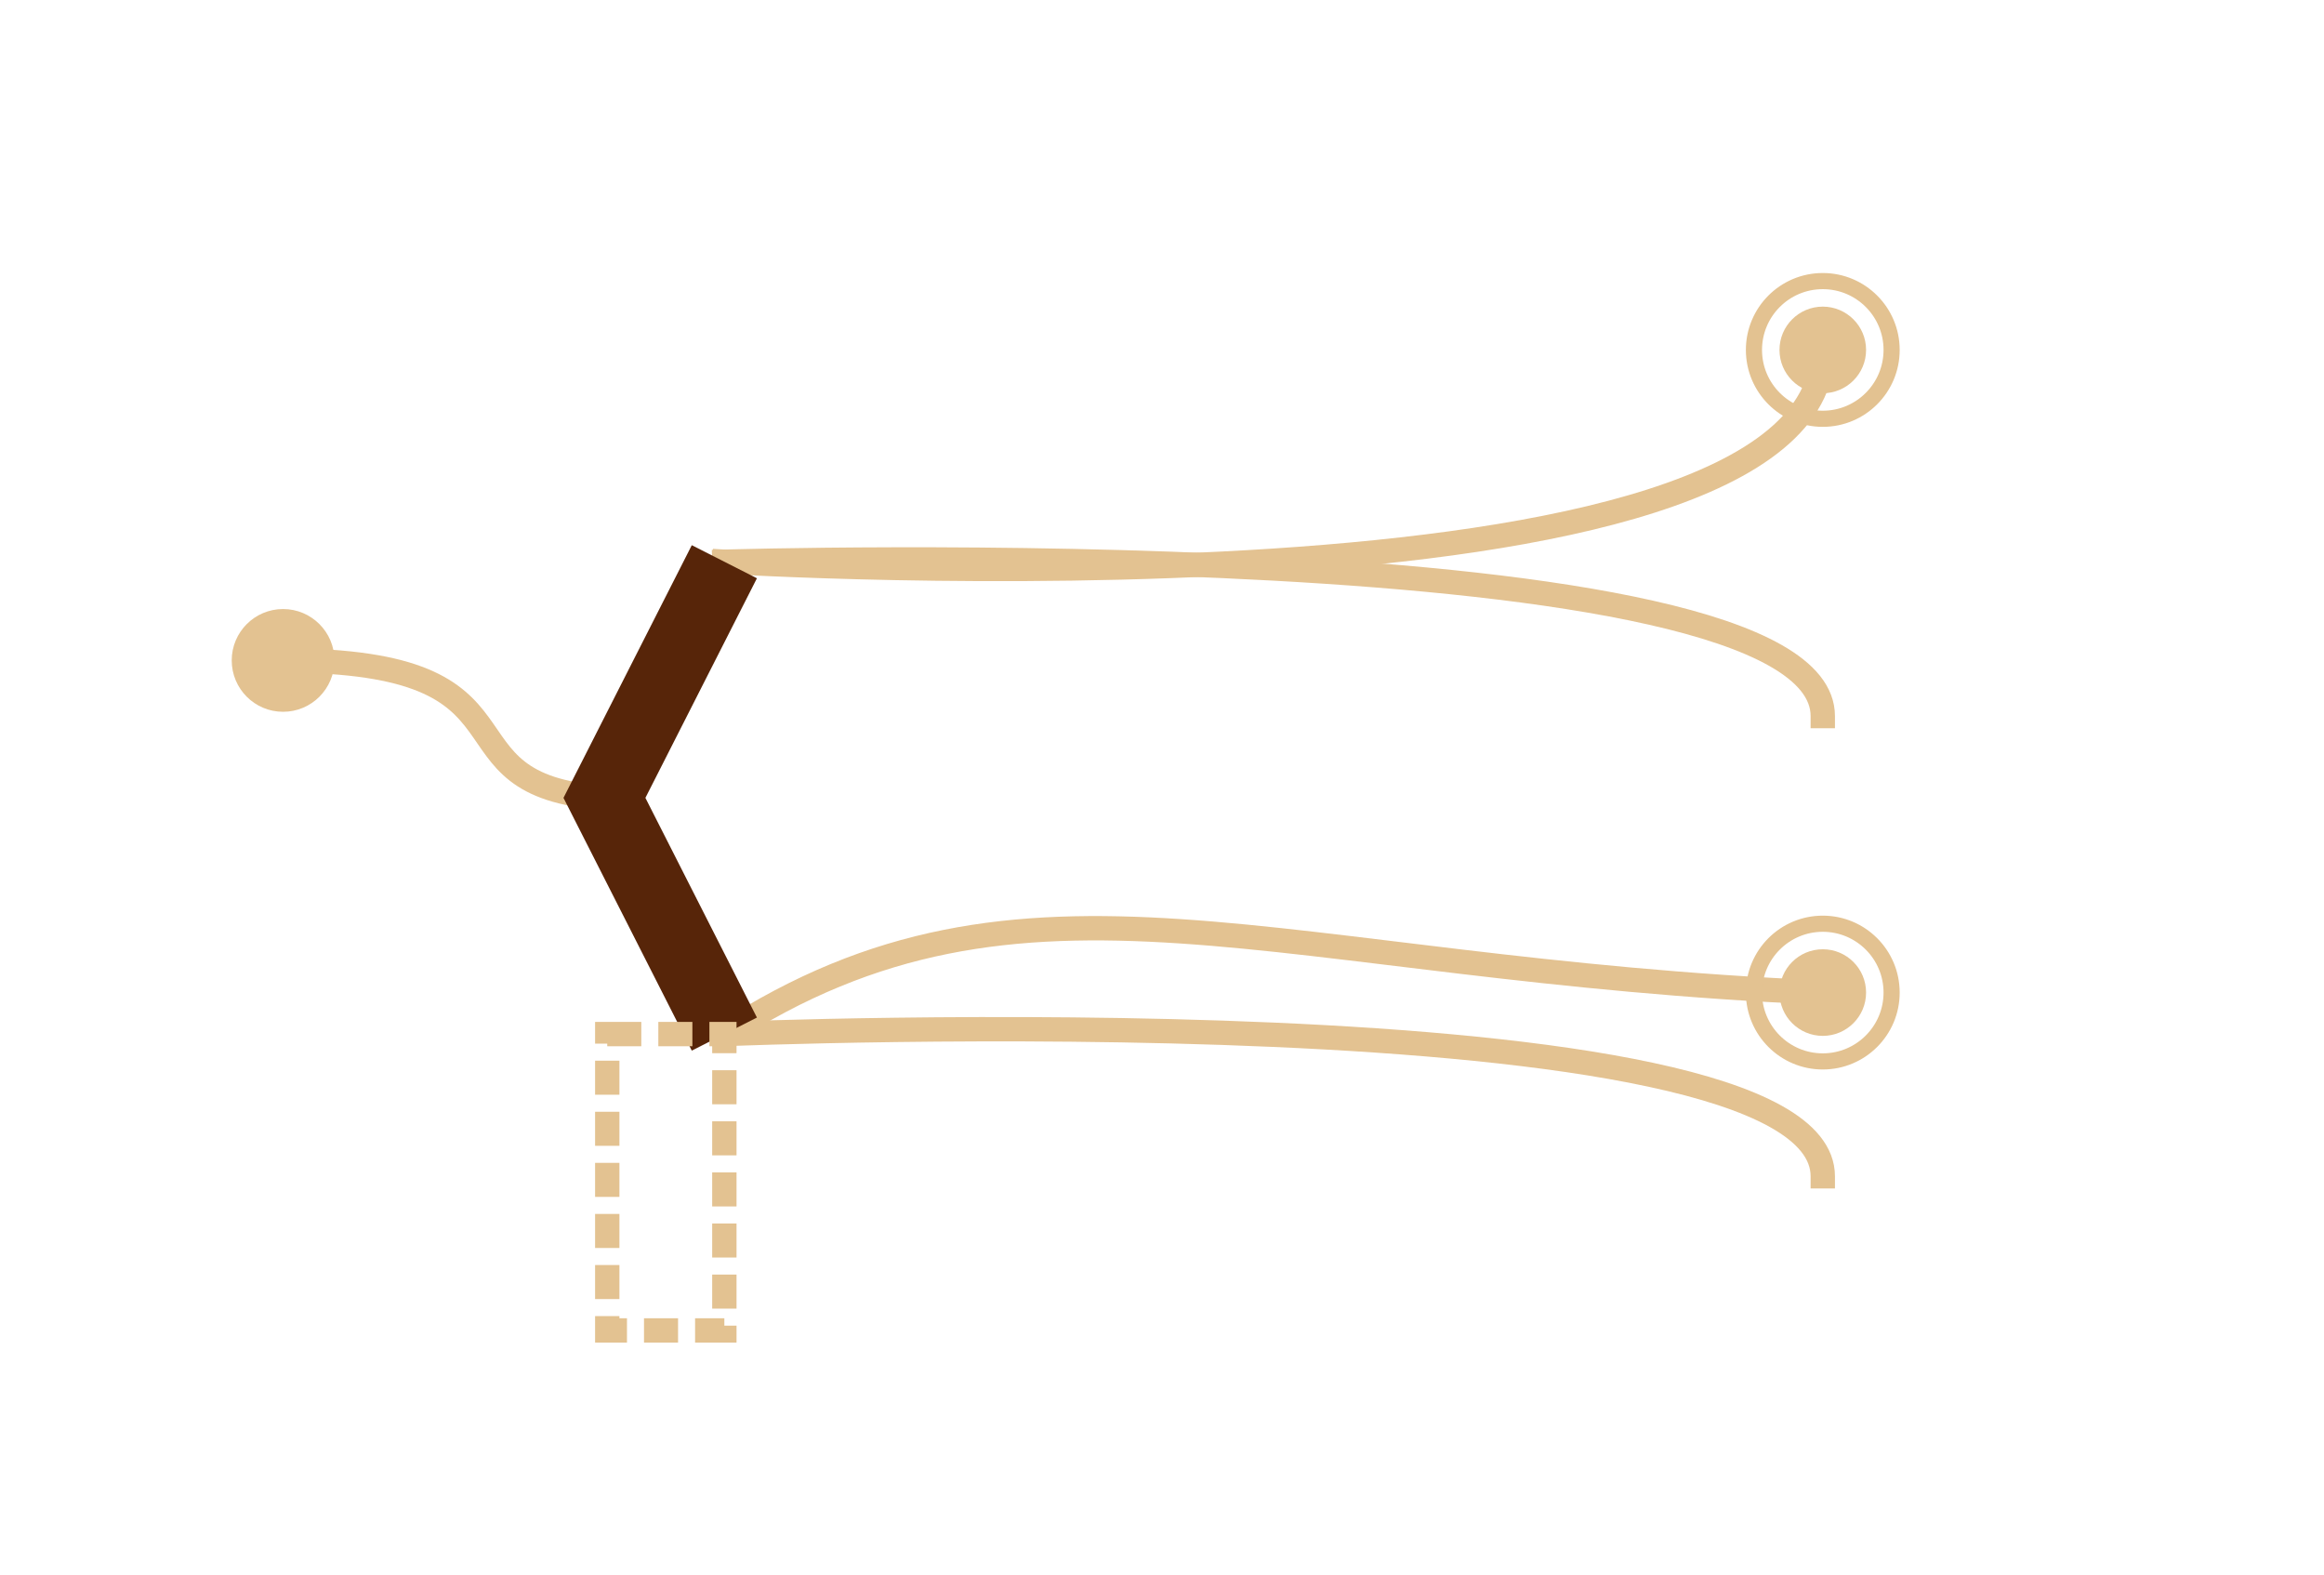 <?xml version="1.0" encoding="utf-8"?>
<!-- Generator: Adobe Illustrator 15.0.0, SVG Export Plug-In . SVG Version: 6.00 Build 0)  -->
<!DOCTYPE svg PUBLIC "-//W3C//DTD SVG 1.1//EN" "http://www.w3.org/Graphics/SVG/1.1/DTD/svg11.dtd">
<svg version="1.1" id="Ebene_1" xmlns="http://www.w3.org/2000/svg" xmlns:xlink="http://www.w3.org/1999/xlink" x="0px" y="0px"
	 width="136.5px" height="92.5px" viewBox="0 0 136.5 92.5" enable-background="new 0 0 136.5 92.5" xml:space="preserve">
<g id="D">
</g>
<path fill="none" stroke="#E3C291" stroke-width="1.43" stroke-linecap="square" stroke-miterlimit="10" d="M16.627,38.783
	c15.977,0,8.409,7.343,18.875,8.072"/>
<path fill="none" stroke="#E3C291" stroke-width="1.43" stroke-linecap="square" stroke-miterlimit="10" d="M107.061,20.55
	c0,16.425-64.516,12.438-64.516,12.438"/>
<path fill="none" stroke="#E3C291" stroke-width="1.43" stroke-linecap="square" stroke-miterlimit="10" d="M107.061,42.05
	c0-11.027-64.516-9.062-64.516-9.062"/>
<path fill="none" stroke="#E3C291" stroke-width="1.43" stroke-linecap="square" stroke-miterlimit="10" d="M107.061,69.077
	c0-11.026-64.516-8.351-64.516-8.351"/>
<path fill="none" stroke="#E3C291" stroke-width="1.43" stroke-linecap="square" stroke-miterlimit="10" d="M107.061,58.289
	C74.75,56.917,60.25,49.25,42.545,60.727"/>
<circle fill="#E3C291" stroke="#E3C291" stroke-width="0.948" stroke-linecap="square" stroke-miterlimit="10" cx="16.627" cy="38.783" r="2.543"/>
<circle fill="#E3C291" cx="107.061" cy="20.55" r="2.543"/>
<circle fill="#E3C291" cx="107.061" cy="58.289" r="2.543"/>
<circle fill="none" stroke="#E3C291" stroke-width="0.948" stroke-linecap="square" stroke-miterlimit="10" cx="107.061" cy="58.289" r="4.043"/>
<circle fill="none" stroke="#E3C291" stroke-width="0.948" stroke-linecap="square" stroke-miterlimit="10" cx="107.061" cy="20.55" r="4.043"/>
<polyline fill="none" stroke="#572509" stroke-width="4.29" stroke-miterlimit="10" points="42.545,32.988 35.502,46.855 
	42.545,60.727 "/>
<rect x="35.667" y="60.727" fill="none" stroke="#E3C291" stroke-width="1.43" stroke-miterlimit="10" stroke-dasharray="2,1" width="6.878" height="17.403"/>
</svg>
